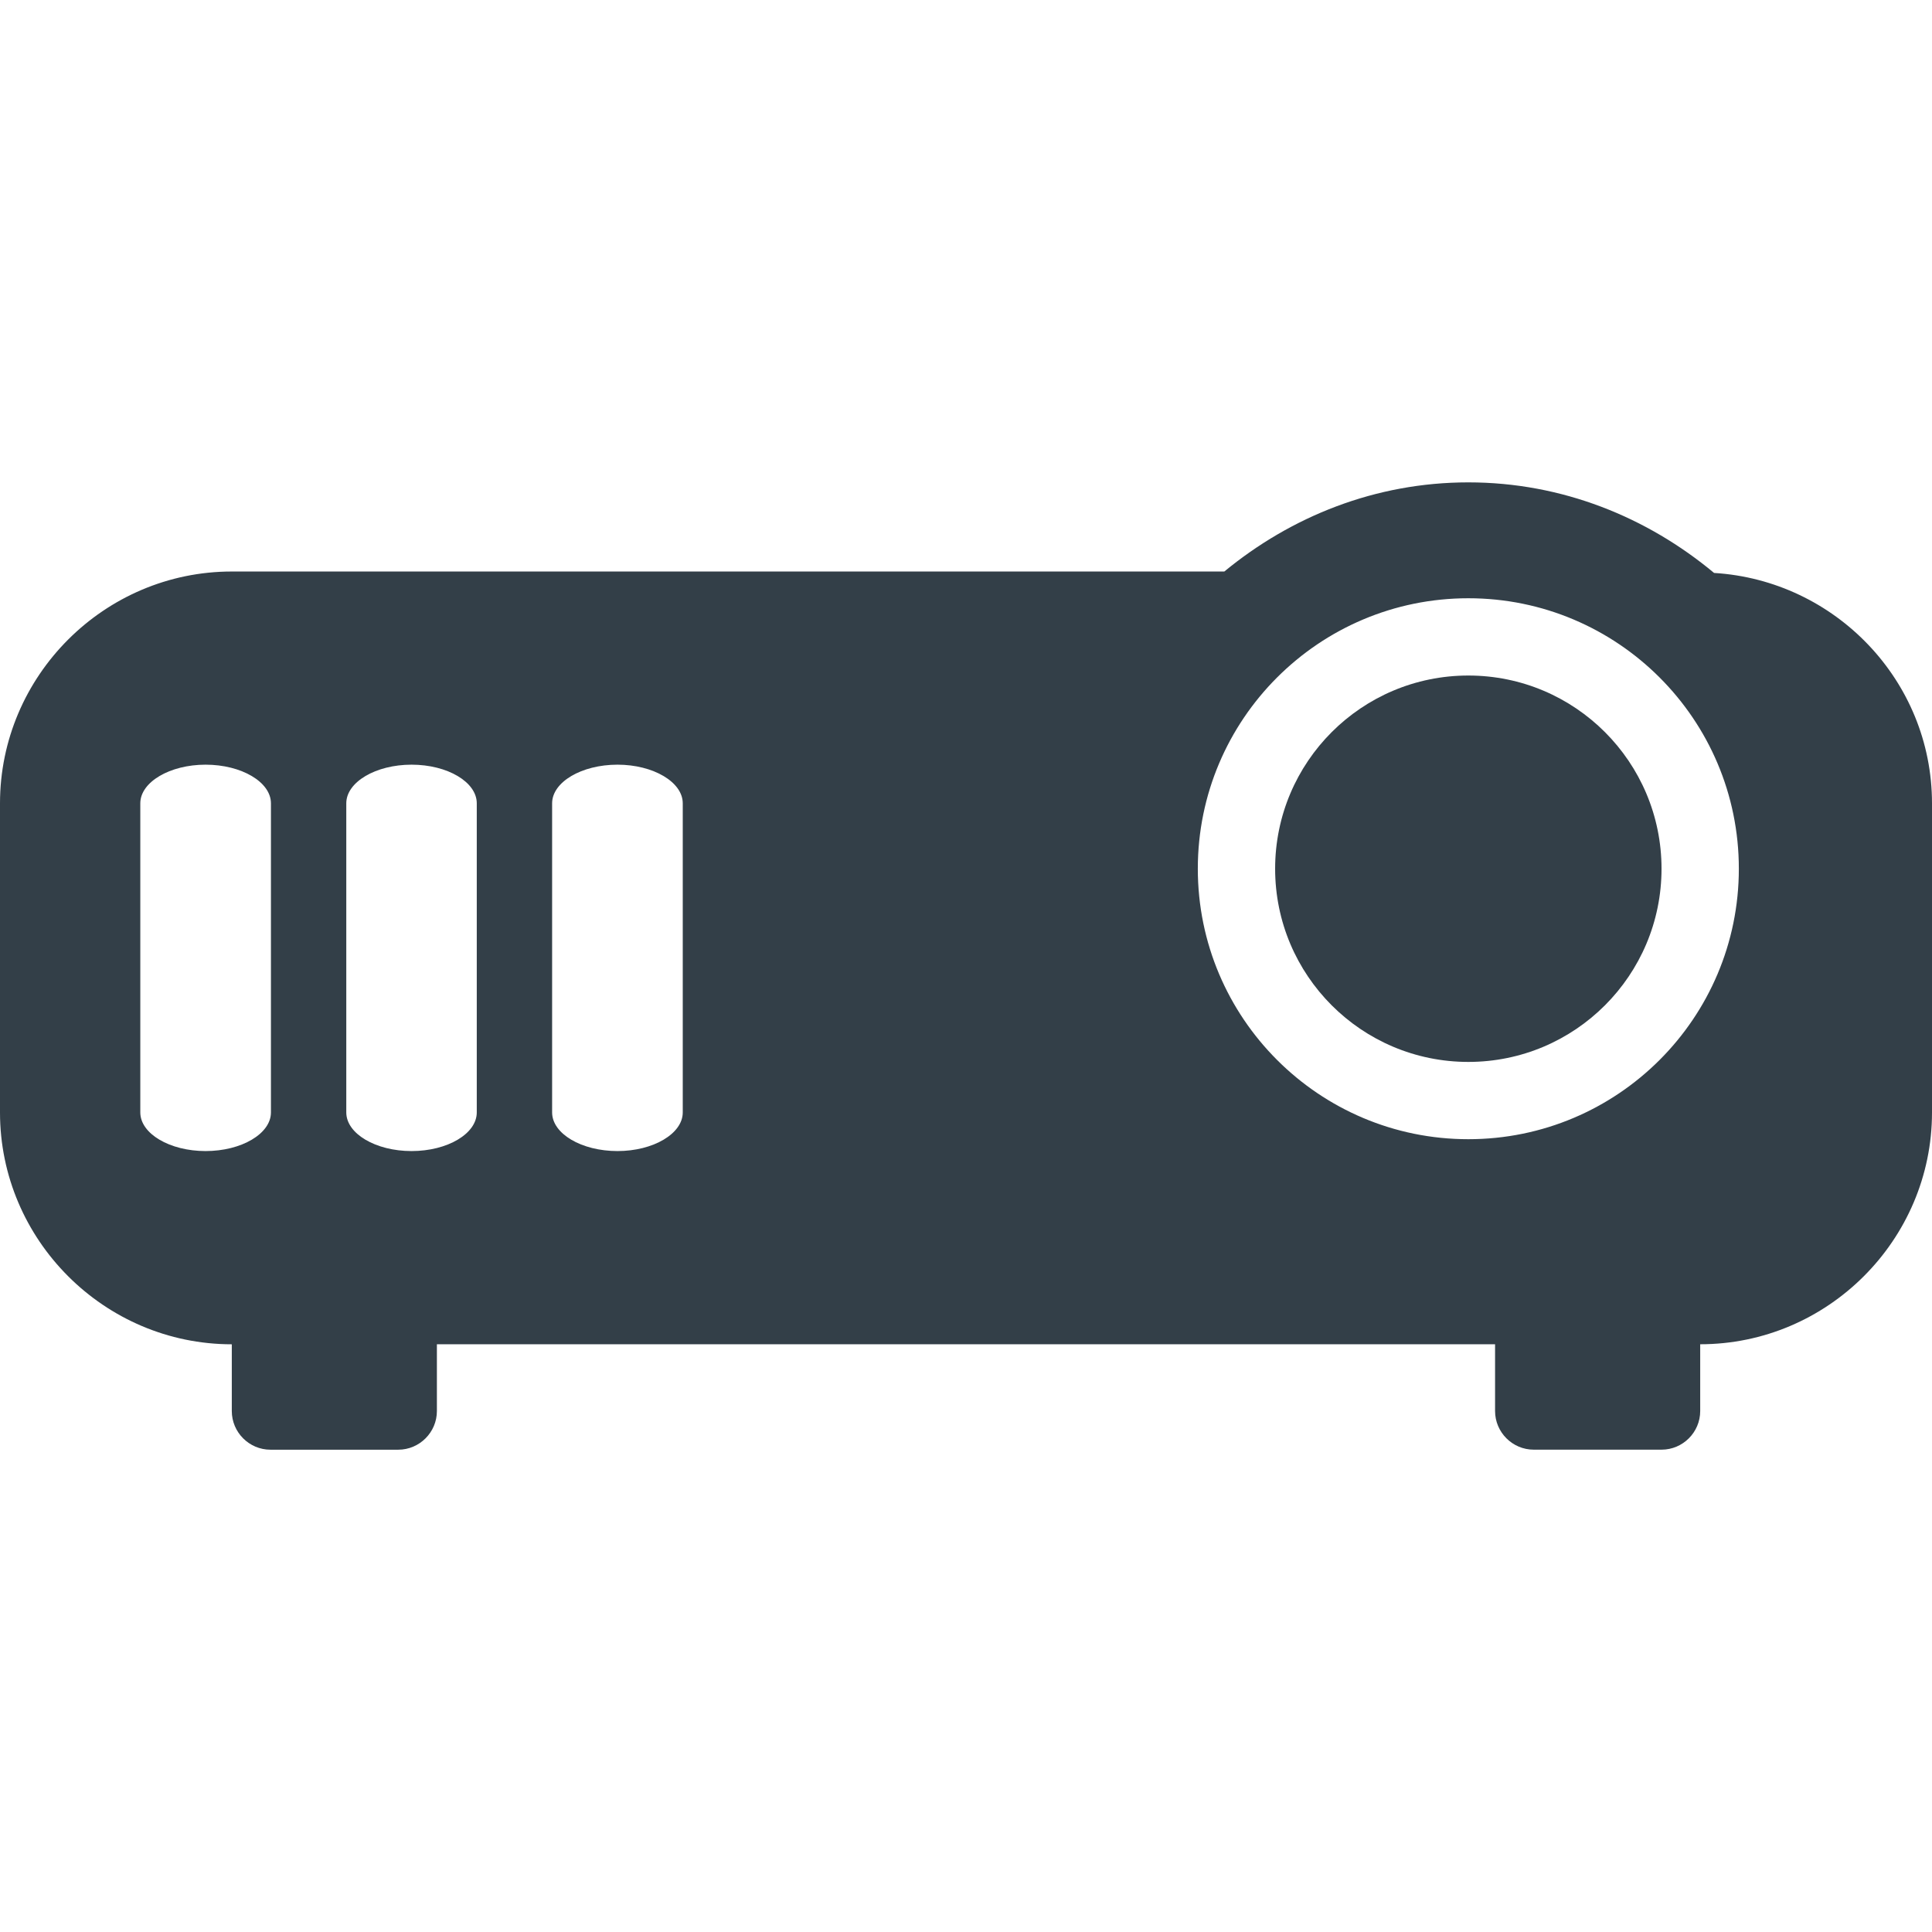 <?xml version="1.0" encoding="iso-8859-1"?>
<!-- Generator: Adobe Illustrator 16.0.0, SVG Export Plug-In . SVG Version: 6.00 Build 0)  -->
<!DOCTYPE svg PUBLIC "-//W3C//DTD SVG 1.1//EN" "http://www.w3.org/Graphics/SVG/1.1/DTD/svg11.dtd">
<svg xmlns="http://www.w3.org/2000/svg" xmlns:xlink="http://www.w3.org/1999/xlink" version="1.1" id="Capa_1" x="0px" y="0px" width="512px" height="512px" viewBox="0 0 50.001 50.001" style="enable-background:new 0 0 50.001 50.001;" xml:space="preserve">
<g>
	<g>
		<circle cx="38.001" cy="22.483" r="5" fill="#333F48"/>
		<path d="M44.361,14.828c-1.732-1.443-3.932-2.344-6.36-2.344c-2.41,0-4.591,0.887-6.315,2.307H5.999c-3.3,0-5.999,2.701-5.999,6v8    c0,3.299,2.699,6,5.999,6v1.728c0,0.55,0.45,1,1,1h3.308c0.549,0,1-0.45,1-1V34.79h27.386v1.728c0,0.55,0.451,1,1,1h3.309    c0.55,0,1-0.45,1-1V34.79c3.3,0,5.999-2.701,5.999-6v-8C50,17.615,47.493,15.019,44.361,14.828z M7.012,28.79    c0,0.551-0.762,1-1.692,1c-0.926,0-1.689-0.449-1.689-1v-8c0-0.55,0.764-1,1.689-1c0.931,0,1.692,0.45,1.692,1V28.79z     M12.339,28.79c0,0.551-0.757,1-1.688,1c-0.928,0-1.689-0.449-1.689-1v-8c0-0.55,0.762-1,1.689-1c0.932,0,1.688,0.45,1.688,1    V28.79z M17.67,28.79c0,0.551-0.764,1-1.689,1c-0.931,0-1.692-0.449-1.692-1v-8c0-0.55,0.762-1,1.692-1    c0.926,0,1.689,0.45,1.689,1V28.79z M38.001,29.483c-3.864,0-7.001-3.135-7.001-7c0-3.866,3.137-7,7.001-7    c3.865,0,7.001,3.134,7.001,7C45.002,26.349,41.866,29.483,38.001,29.483z" fill="#333F48"/>
	</g>
</g>
<g>
</g>
<g>
</g>
<g>
</g>
<g>
</g>
<g>
</g>
<g>
</g>
<g>
</g>
<g>
</g>
<g>
</g>
<g>
</g>
<g>
</g>
<g>
</g>
<g>
</g>
<g>
</g>
<g>
</g>
</svg>
